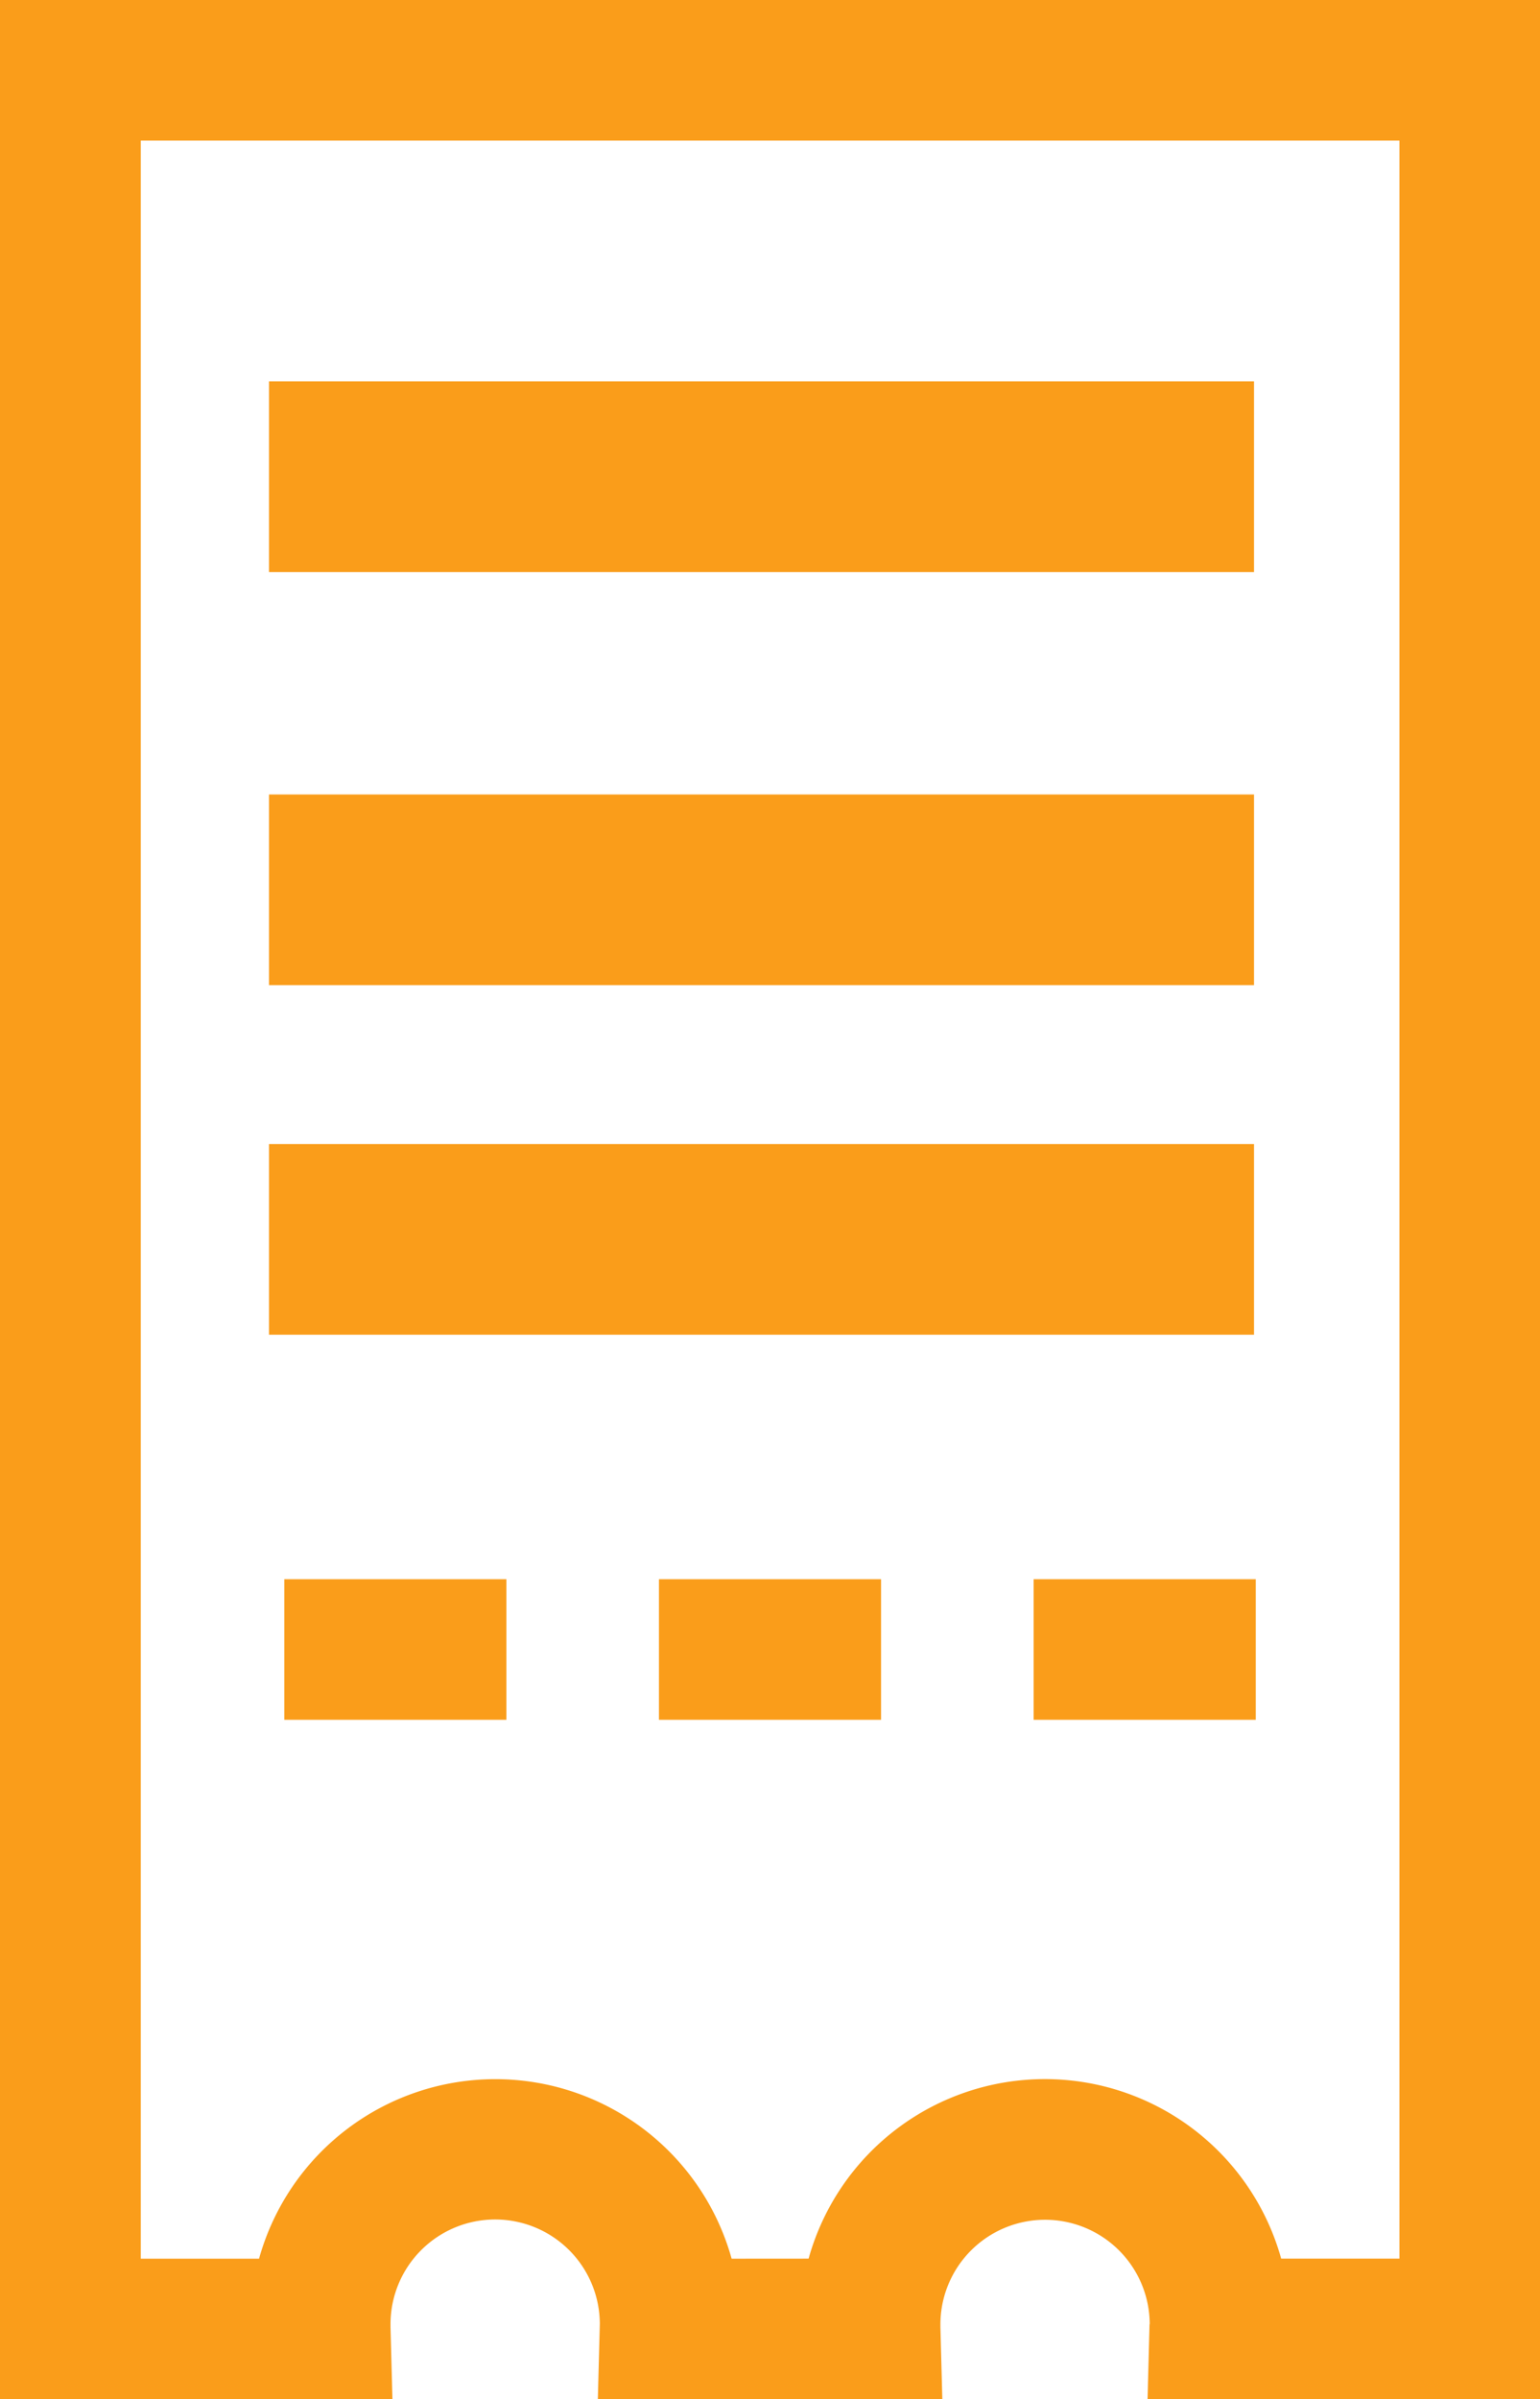 <svg xmlns="http://www.w3.org/2000/svg" width="27.269" height="42.479" viewBox="0 0 27.269 42.479"><defs><style>.a{fill:#fa9d1a;}</style></defs><g transform="translate(118.935) rotate(90)"><rect class="a" width="2.489" height="3.933" transform="translate(27.96 103.334)"/><rect class="a" width="2.489" height="3.933" transform="translate(27.96 109.968)"/><g transform="translate(0 91.666)"><path class="a" d="M41.147,98.58l1.332.035V91.666H0v27.269H42.479v-6.949l-1.277.034-.053,0a1.853,1.853,0,0,1,0-3.706l1.332.035v-6.1l-1.277.034-.05,0a1.853,1.853,0,0,1,0-3.706Zm-1.157,7.4a4.343,4.343,0,0,0,0,8.368v2.094H2.489V94.155h37.5v2.094a4.343,4.343,0,0,0,0,8.368Z" transform="translate(0 -91.666)"/><rect class="a" width="2.489" height="3.933" transform="translate(27.96 5.033)"/><rect class="a" width="3.376" height="17.442" transform="translate(20.255 5.064)"/><rect class="a" width="3.376" height="17.442" transform="translate(14.066 5.064)"/><rect class="a" width="3.376" height="17.442" transform="translate(6.752 5.064)"/></g></g></svg>